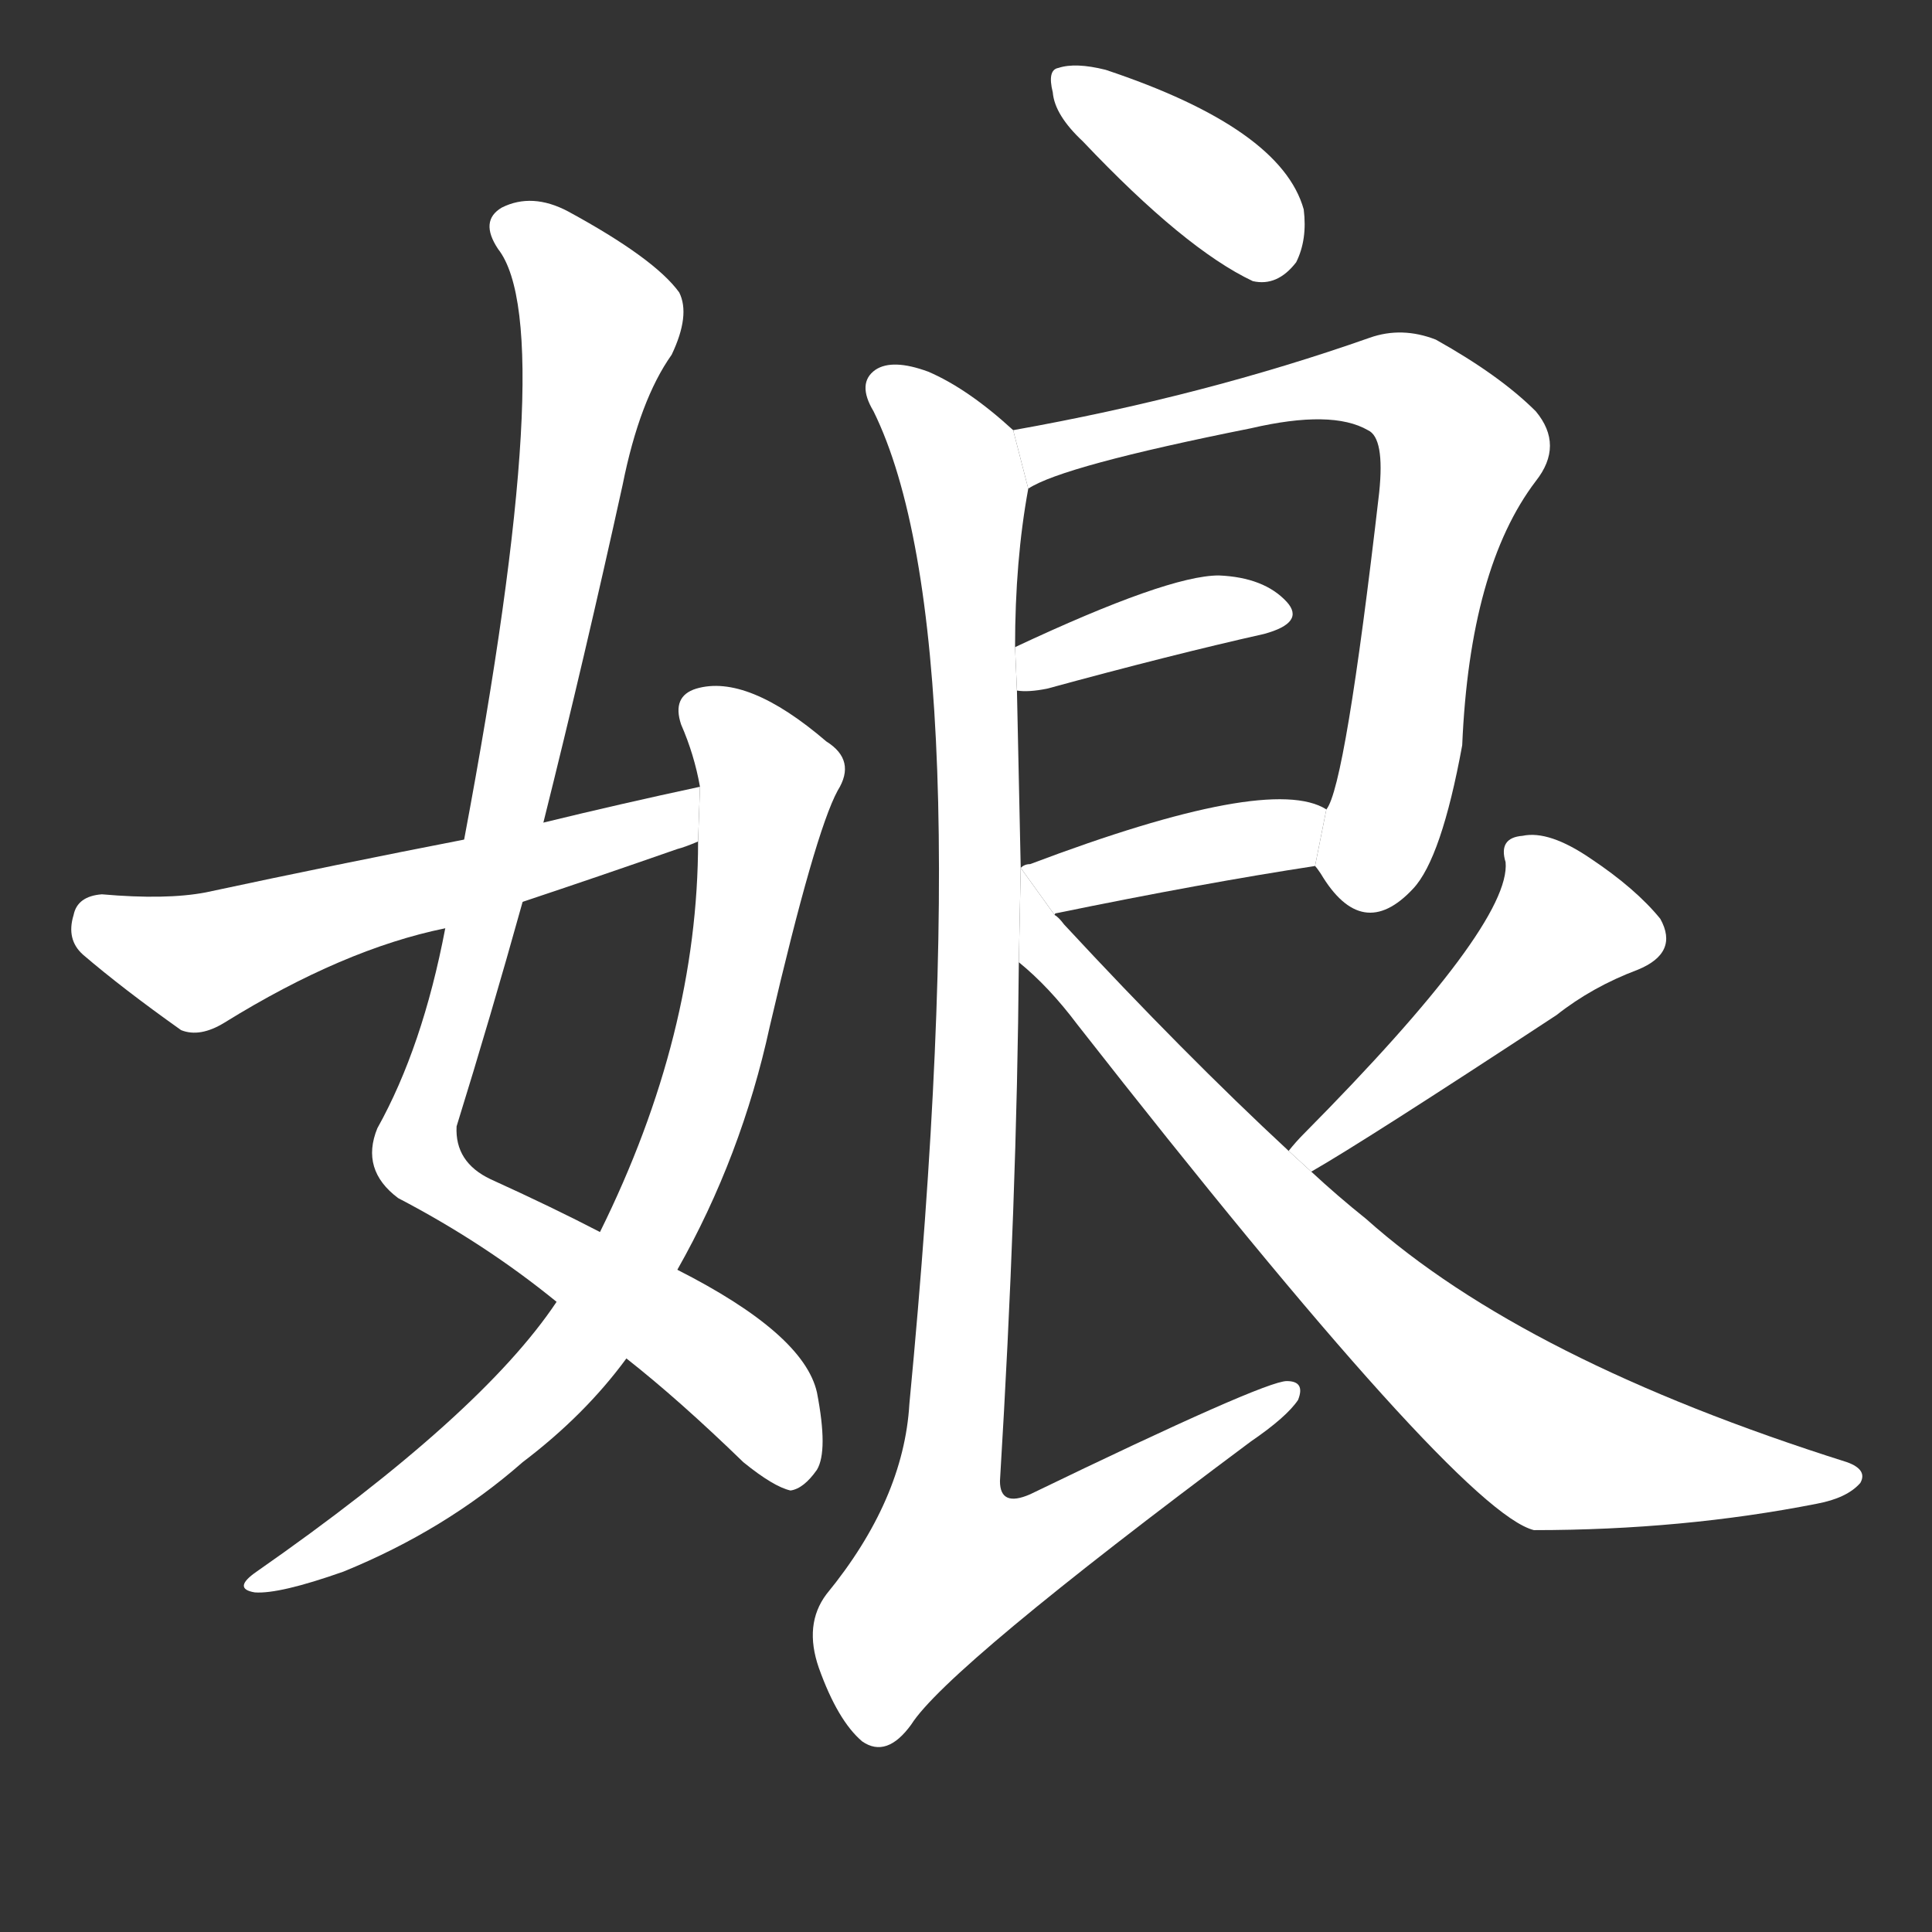 <!-- u5a18_niang2_mother_young_girl_woman_wife -->
<!-- 5A18 -->
<!--  -->
<!--  -->
<svg viewBox="0 0 1024 1024">
  <rect x="0" y="0" width="1024" height="1024" fill="#333333" stroke="none"/>
  <g transform="scale(1, -1) translate(0, -900)">
    <path fill="#FFFFFF" d="M 288 464 Q 310 552 330 643 Q 339 688 356 712 Q 366 733 360 745 Q 347 763 301 788 Q 282 798 266 790 Q 254 783 264 768 Q 297 726 246 455 L 236 408 Q 224 345 200 302 Q 191 280 211 265 Q 257 241 295 210 L 332 180 Q 360 158 394 125 Q 410 112 419 110 Q 426 111 433 121 Q 439 131 433 162 Q 426 193 359 227 L 318 247 Q 293 260 260 275 Q 241 284 242 303 Q 260 361 277 422 L 288 464 Z"></path>
    <path fill="#FFFFFF" d="M 295 210 Q 255 150 136 67 Q 123 58 135 56 Q 148 55 182 67 Q 236 89 277 125 Q 310 150 332 180 L 359 227 Q 393 287 408 356 Q 432 459 444 481 Q 454 497 438 507 Q 396 543 369 535 Q 356 531 361 516 Q 368 500 371 483 L 370 454 Q 370 352 318 247 L 295 210 Z"></path>
    <path fill="#FFFFFF" d="M 371 483 Q 329 474 288 464 L 246 455 Q 179 442 109 427 Q 88 423 54 426 Q 41 425 39 415 Q 35 402 44 394 Q 65 376 96 354 Q 106 350 119 358 Q 182 397 236 408 L 277 422 Q 316 435 359 450 Q 363 451 370 454 L 371 483 Z"></path>
    <path fill="#FFFFFF" d="M 574 825 Q 628 768 664 751 Q 677 748 687 761 Q 693 773 691 789 Q 679 832 586 863 Q 570 867 561 864 Q 555 863 558 851 Q 559 839 574 825 Z"></path>
    <path fill="#FFFFFF" d="M 697 441 Q 698 440 700 437 Q 722 400 749 429 Q 764 445 775 505 Q 779 599 814 645 Q 829 664 814 682 Q 795 701 761 720 Q 743 727 726 721 Q 638 690 537 672 L 545 641 Q 563 653 663 673 Q 706 683 725 672 Q 734 668 731 639 Q 713 483 703 471 L 697 441 Z"></path>
    <path fill="#FFFFFF" d="M 539 534 Q 545 533 555 535 Q 621 553 670 564 Q 692 570 682 581 Q 670 594 646 595 Q 619 595 538 557 L 539 534 Z"></path>
    <path fill="#FFFFFF" d="M 559 415 Q 559 416 560 416 Q 638 432 697 441 L 703 471 Q 673 490 546 442 Q 543 442 541 440 L 559 415 Z"></path>
    <path fill="#FFFFFF" d="M 537 672 Q 513 694 492 703 Q 473 710 464 704 Q 454 697 463 682 Q 521 564 482 156 Q 479 105 438 55 Q 426 39 434 16 Q 444 -12 457 -23 Q 470 -32 483 -14 Q 502 16 663 136 Q 682 149 688 158 Q 692 168 682 168 Q 670 168 546 108 Q 530 101 530 115 Q 539 263 540 390 L 541 440 Q 540 489 539 534 L 538 557 Q 538 603 545 641 L 537 672 Z"></path>
    <path fill="#FFFFFF" d="M 695 279 Q 723 295 825 362 Q 844 377 868 386 Q 890 395 880 413 Q 867 429 843 445 Q 821 460 807 457 Q 794 456 798 443 Q 801 410 691 299 Q 687 295 683 290 L 695 279 Z"></path>
    <path fill="#FFFFFF" d="M 683 290 Q 628 341 564 410 Q 561 414 559 415 L 541 440 L 540 390 Q 556 377 571 357 Q 773 99 813 89 Q 892 89 963 103 Q 979 106 986 114 Q 990 121 979 125 Q 808 179 724 254 Q 709 266 695 279 L 683 290 Z"></path>
  </g>
</svg>
